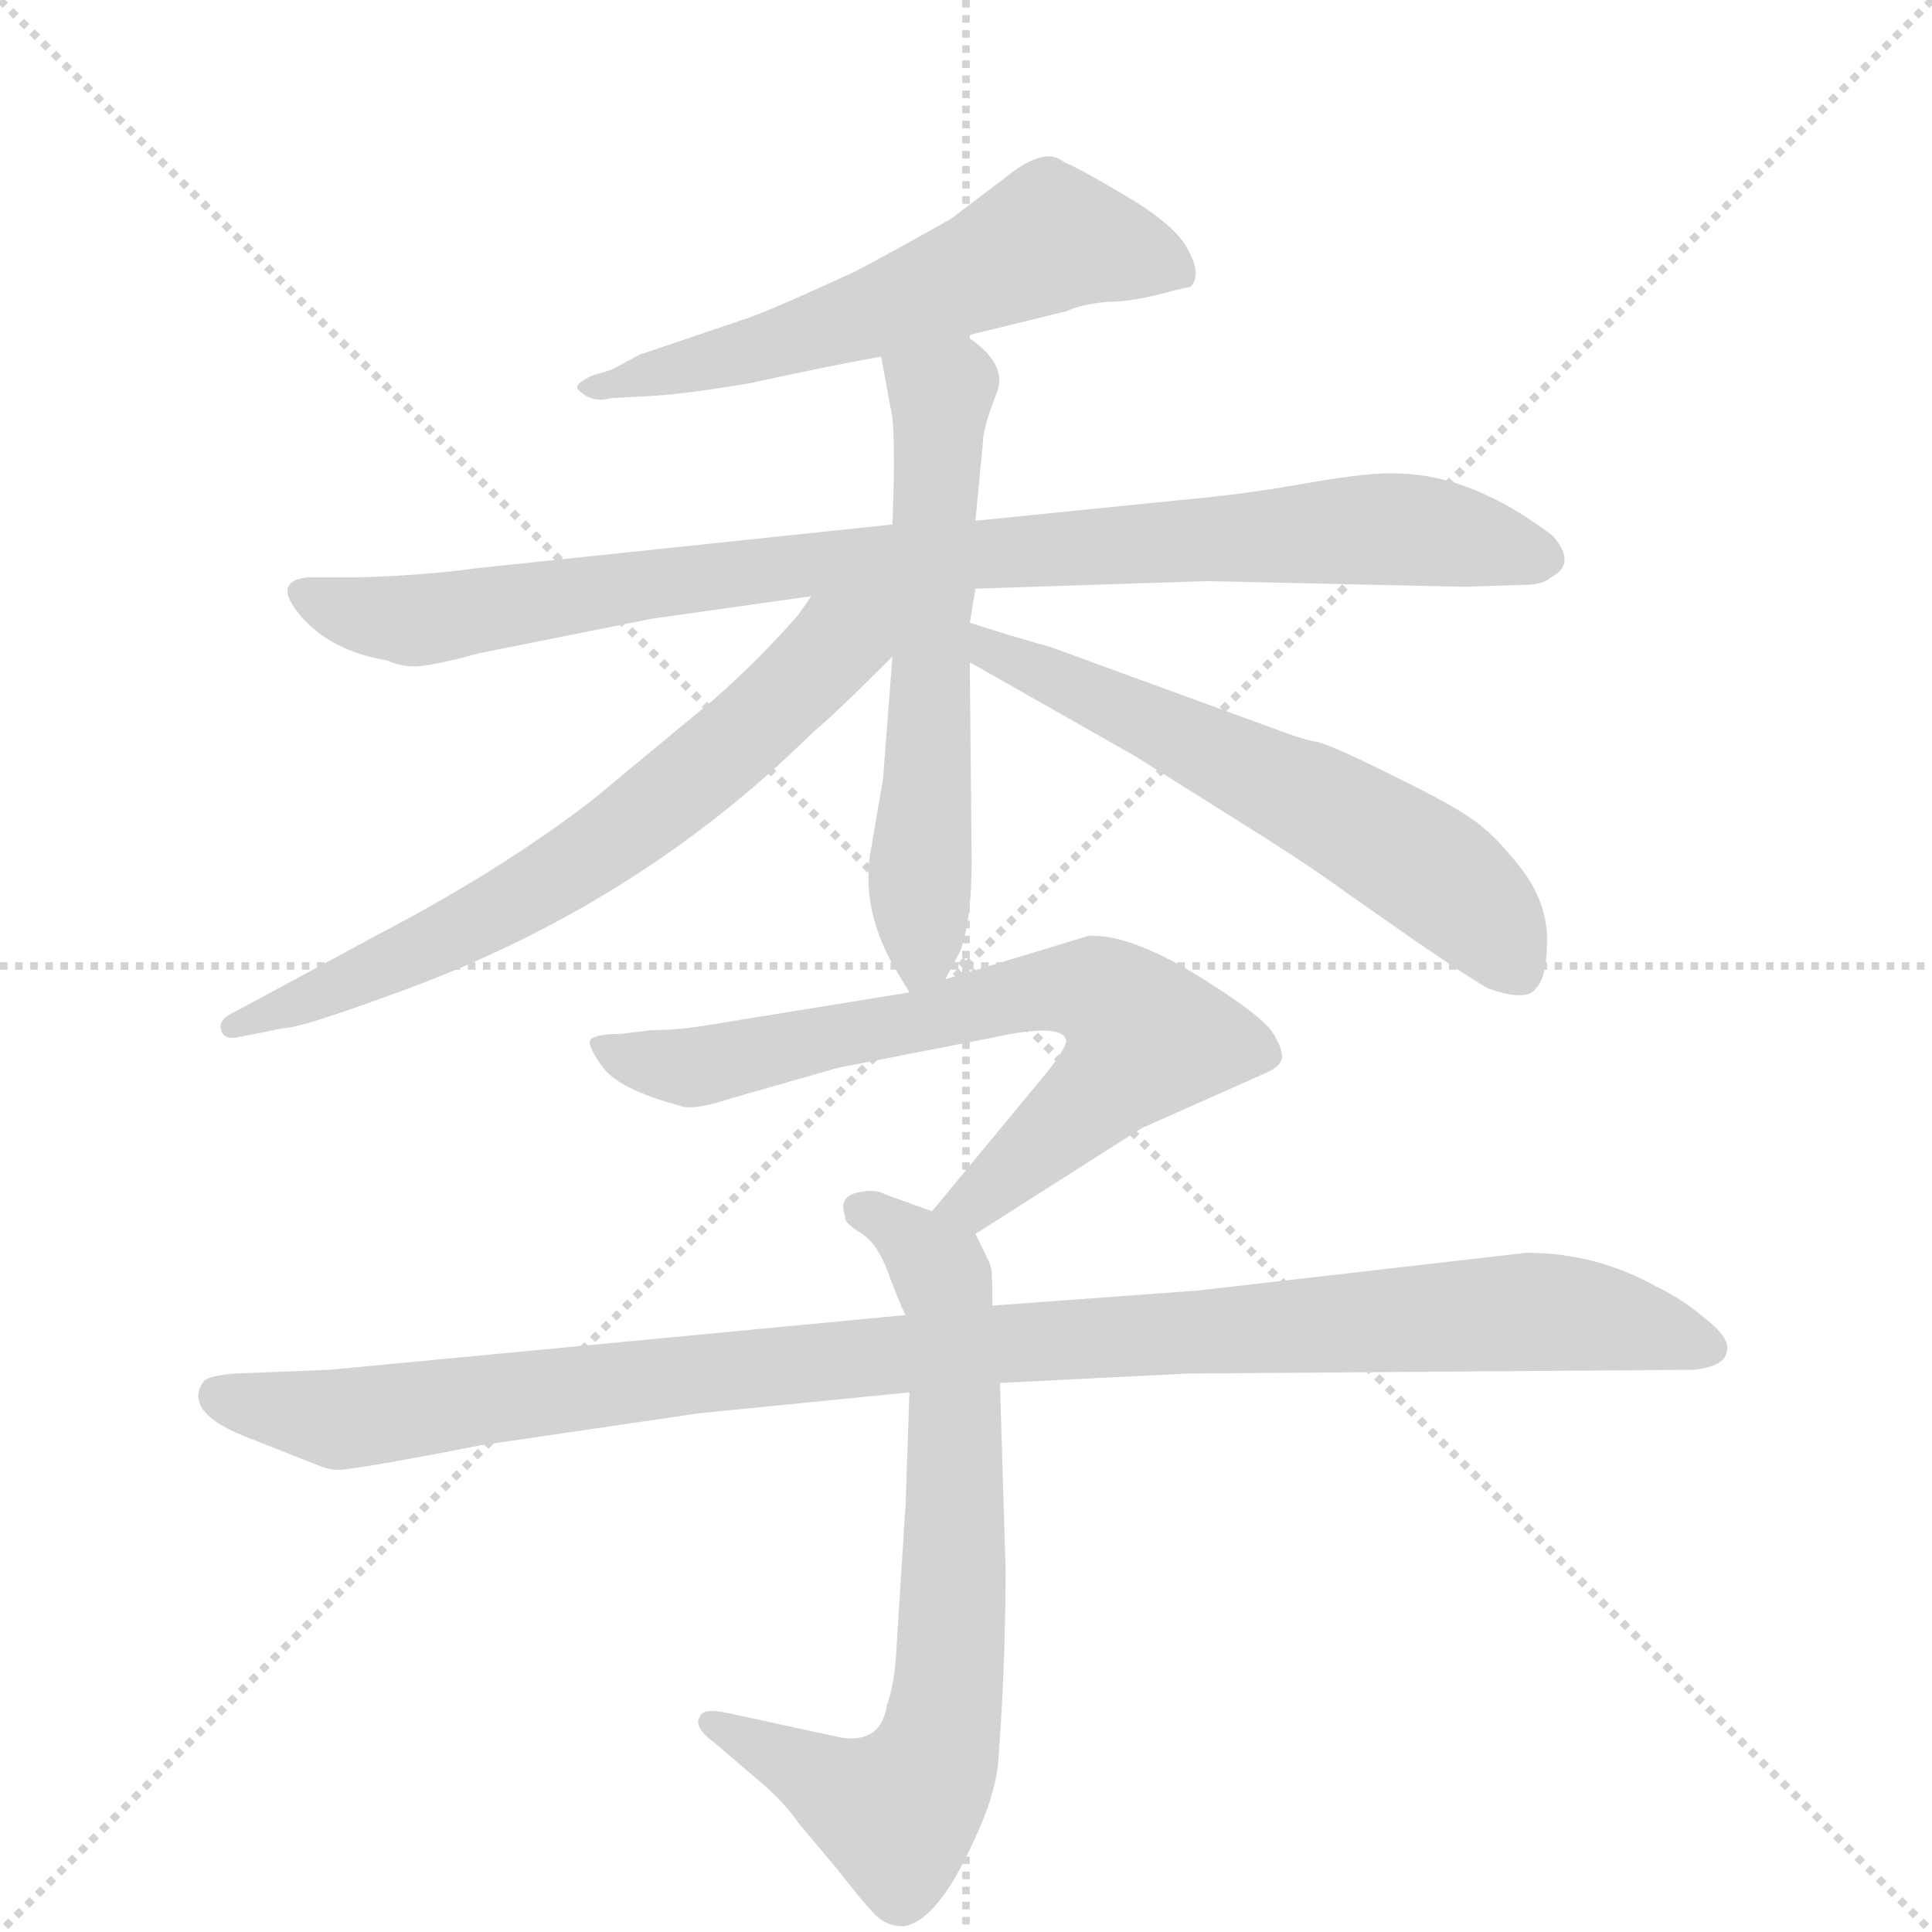 <svg version="1.1" viewBox="0 0 1024 1024" xmlns="http://www.w3.org/2000/svg">
  <g stroke="lightgray" stroke-dasharray="1,1" stroke-width="1" transform="scale(4, 4)">
    <line x1="0" y1="0" x2="256" y2="256"></line>
    <line x1="256" y1="0" x2="0" y2="256"></line>
    <line x1="128" y1="0" x2="128" y2="256"></line>
    <line x1="0" y1="128" x2="256" y2="128"></line>
  </g>
  <g transform="scale(1, -1) translate(0, -848)">
    <style type="text/css">
      
        @keyframes keyframes0 {
          from {
            stroke: blue;
            stroke-dashoffset: 585;
            stroke-width: 128;
          }
          66% {
            animation-timing-function: step-end;
            stroke: blue;
            stroke-dashoffset: 0;
            stroke-width: 128;
          }
          to {
            stroke: black;
            stroke-width: 1024;
          }
        }
        #make-me-a-hanzi-animation-0 {
          animation: keyframes0 0.726s both;
          animation-delay: 0s;
          animation-timing-function: linear;
        }
      
        @keyframes keyframes1 {
          from {
            stroke: blue;
            stroke-dashoffset: 916;
            stroke-width: 128;
          }
          75% {
            animation-timing-function: step-end;
            stroke: blue;
            stroke-dashoffset: 0;
            stroke-width: 128;
          }
          to {
            stroke: black;
            stroke-width: 1024;
          }
        }
        #make-me-a-hanzi-animation-1 {
          animation: keyframes1 0.995s both;
          animation-delay: 0.726s;
          animation-timing-function: linear;
        }
      
        @keyframes keyframes2 {
          from {
            stroke: blue;
            stroke-dashoffset: 594;
            stroke-width: 128;
          }
          66% {
            animation-timing-function: step-end;
            stroke: blue;
            stroke-dashoffset: 0;
            stroke-width: 128;
          }
          to {
            stroke: black;
            stroke-width: 1024;
          }
        }
        #make-me-a-hanzi-animation-2 {
          animation: keyframes2 0.733s both;
          animation-delay: 1.722s;
          animation-timing-function: linear;
        }
      
        @keyframes keyframes3 {
          from {
            stroke: blue;
            stroke-dashoffset: 669;
            stroke-width: 128;
          }
          69% {
            animation-timing-function: step-end;
            stroke: blue;
            stroke-dashoffset: 0;
            stroke-width: 128;
          }
          to {
            stroke: black;
            stroke-width: 1024;
          }
        }
        #make-me-a-hanzi-animation-3 {
          animation: keyframes3 0.794s both;
          animation-delay: 2.455s;
          animation-timing-function: linear;
        }
      
        @keyframes keyframes4 {
          from {
            stroke: blue;
            stroke-dashoffset: 600;
            stroke-width: 128;
          }
          66% {
            animation-timing-function: step-end;
            stroke: blue;
            stroke-dashoffset: 0;
            stroke-width: 128;
          }
          to {
            stroke: black;
            stroke-width: 1024;
          }
        }
        #make-me-a-hanzi-animation-4 {
          animation: keyframes4 0.738s both;
          animation-delay: 3.249s;
          animation-timing-function: linear;
        }
      
        @keyframes keyframes5 {
          from {
            stroke: blue;
            stroke-dashoffset: 700;
            stroke-width: 128;
          }
          69% {
            animation-timing-function: step-end;
            stroke: blue;
            stroke-dashoffset: 0;
            stroke-width: 128;
          }
          to {
            stroke: black;
            stroke-width: 1024;
          }
        }
        #make-me-a-hanzi-animation-5 {
          animation: keyframes5 0.82s both;
          animation-delay: 3.988s;
          animation-timing-function: linear;
        }
      
        @keyframes keyframes6 {
          from {
            stroke: blue;
            stroke-dashoffset: 707;
            stroke-width: 128;
          }
          70% {
            animation-timing-function: step-end;
            stroke: blue;
            stroke-dashoffset: 0;
            stroke-width: 128;
          }
          to {
            stroke: black;
            stroke-width: 1024;
          }
        }
        #make-me-a-hanzi-animation-6 {
          animation: keyframes6 0.825s both;
          animation-delay: 4.807s;
          animation-timing-function: linear;
        }
      
        @keyframes keyframes7 {
          from {
            stroke: blue;
            stroke-dashoffset: 1053;
            stroke-width: 128;
          }
          77% {
            animation-timing-function: step-end;
            stroke: blue;
            stroke-dashoffset: 0;
            stroke-width: 128;
          }
          to {
            stroke: black;
            stroke-width: 1024;
          }
        }
        #make-me-a-hanzi-animation-7 {
          animation: keyframes7 1.107s both;
          animation-delay: 5.633s;
          animation-timing-function: linear;
        }
      
    </style>
    
      <path d="M 512 670 L 565 683 Q 574 687 587 688 Q 601 688 622 694 L 631 696 Q 637 702 630 715 Q 624 728 597 744 Q 570 760 564 762 Q 554 771 533 754 L 504 732 Q 474 715 453 704 Q 414 686 398 680 L 339 660 L 324 652 L 314 649 Q 305 645 306 642 Q 313 634 324 637 L 343 638 Q 363 639 398 645 Q 439 654 467 659 L 512 670 Z" fill="lightgray"></path>
    
      <path d="M 517 536 L 640 540 L 776 537 L 807 538 Q 818 538 822 542 Q 836 549 823 564 Q 781 596 742 597 Q 727 598 693 592 Q 660 586 626 583 L 517 572 L 473 570 L 254 547 Q 225 543 191 542 L 163 542 Q 144 540 159 522 Q 175 503 205 498 Q 214 494 223 495 Q 233 496 255 502 L 345 520 L 430 532 L 517 536 Z" fill="lightgray"></path>
    
      <path d="M 501 329 L 509 344 Q 515 361 515 391 L 514 497 L 514 518 L 517 536 L 517 572 L 521 614 Q 521 621 528 639 Q 535 655 512 670 C 488 688 462 688 467 659 L 472 632 Q 475 621 473 570 L 473 500 L 468 435 L 462 400 Q 455 366 476 332 L 482 322 C 490 309 490 309 501 329 Z" fill="lightgray"></path>
    
      <path d="M 430 532 L 423 522 Q 402 498 378 477 L 314 424 Q 266 387 201 353 L 125 312 Q 116 308 117 303 Q 118 297 125 298 L 150 303 Q 159 303 208 321 Q 337 367 431 460 Q 441 468 473 500 C 507 534 465 581 430 532 Z" fill="lightgray"></path>
    
      <path d="M 514 497 L 602 447 L 672 403 Q 700 385 712 376 L 752 348 Q 783 327 789 324 Q 809 317 814 324 Q 820 330 820 350 Q 820 370 806 388 Q 792 406 780 414 Q 769 422 736 438 Q 704 454 697 455 Q 691 456 683 459 L 557 505 Q 532 512 514 518 C 485 527 488 512 514 497 Z" fill="lightgray"></path>
    
      <path d="M 517 194 L 605 250 L 668 278 Q 678 282 679 286 Q 681 290 675 300 Q 669 310 633 332 Q 598 353 577 352 L 501 329 L 482 322 L 371 304 Q 358 302 345 302 L 329 300 Q 316 300 313 297 Q 311 294 319 283 Q 327 271 360 262 Q 367 259 388 266 L 444 282 L 526 298 Q 562 306 565 297 Q 566 294 556 281 L 494 206 C 475 183 492 178 517 194 Z" fill="lightgray"></path>
    
      <path d="M 526 156 Q 526 175 525 177 Q 525 178 517 194 C 515 199 515 199 494 206 L 469 215 Q 464 218 455 216 Q 444 214 448 203 Q 447 200 457 194 Q 466 188 472 170 Q 479 152 480 151 L 482 110 L 480 51 L 475 -28 Q 474 -45 470 -56 Q 467 -76 446 -73 L 386 -60 Q 372 -57 371 -62 Q 367 -67 379 -76 L 406 -99 Q 417 -109 423 -118 L 444 -143 Q 458 -161 464 -167 Q 470 -173 479 -173 Q 497 -170 516 -128 Q 527 -105 529 -87 Q 533 -34 533 16 L 530 115 L 526 156 Z" fill="lightgray"></path>
    
      <path d="M 809 184 L 635 164 L 526 156 L 480 151 L 175 122 L 125 120 Q 111 119 108 116 Q 96 99 134 85 L 167 72 Q 174 69 178 69 Q 183 68 255 82 L 371 99 L 482 110 L 530 115 L 630 120 L 898 122 Q 914 124 915 131 Q 918 138 904 149 Q 891 160 878 166 Q 846 184 809 184 Z" fill="lightgray"></path>
    
    
      <clipPath id="make-me-a-hanzi-clip-0">
        <path d="M 512 670 L 565 683 Q 574 687 587 688 Q 601 688 622 694 L 631 696 Q 637 702 630 715 Q 624 728 597 744 Q 570 760 564 762 Q 554 771 533 754 L 504 732 Q 474 715 453 704 Q 414 686 398 680 L 339 660 L 324 652 L 314 649 Q 305 645 306 642 Q 313 634 324 637 L 343 638 Q 363 639 398 645 Q 439 654 467 659 L 512 670 Z"></path>
      </clipPath>
      <path clip-path="url(#make-me-a-hanzi-clip-0)" d="M 625 703 L 604 713 L 556 722 L 418 667 L 312 643" fill="none" id="make-me-a-hanzi-animation-0" stroke-dasharray="457 914" stroke-linecap="round"></path>
    
      <clipPath id="make-me-a-hanzi-clip-1">
        <path d="M 517 536 L 640 540 L 776 537 L 807 538 Q 818 538 822 542 Q 836 549 823 564 Q 781 596 742 597 Q 727 598 693 592 Q 660 586 626 583 L 517 572 L 473 570 L 254 547 Q 225 543 191 542 L 163 542 Q 144 540 159 522 Q 175 503 205 498 Q 214 494 223 495 Q 233 496 255 502 L 345 520 L 430 532 L 517 536 Z"></path>
      </clipPath>
      <path clip-path="url(#make-me-a-hanzi-clip-1)" d="M 162 532 L 223 519 L 420 548 L 730 568 L 817 553" fill="none" id="make-me-a-hanzi-animation-1" stroke-dasharray="788 1576" stroke-linecap="round"></path>
    
      <clipPath id="make-me-a-hanzi-clip-2">
        <path d="M 501 329 L 509 344 Q 515 361 515 391 L 514 497 L 514 518 L 517 536 L 517 572 L 521 614 Q 521 621 528 639 Q 535 655 512 670 C 488 688 462 688 467 659 L 472 632 Q 475 621 473 570 L 473 500 L 468 435 L 462 400 Q 455 366 476 332 L 482 322 C 490 309 490 309 501 329 Z"></path>
      </clipPath>
      <path clip-path="url(#make-me-a-hanzi-clip-2)" d="M 476 654 L 499 639 L 489 342 L 484 330" fill="none" id="make-me-a-hanzi-animation-2" stroke-dasharray="466 932" stroke-linecap="round"></path>
    
      <clipPath id="make-me-a-hanzi-clip-3">
        <path d="M 430 532 L 423 522 Q 402 498 378 477 L 314 424 Q 266 387 201 353 L 125 312 Q 116 308 117 303 Q 118 297 125 298 L 150 303 Q 159 303 208 321 Q 337 367 431 460 Q 441 468 473 500 C 507 534 465 581 430 532 Z"></path>
      </clipPath>
      <path clip-path="url(#make-me-a-hanzi-clip-3)" d="M 466 528 L 387 452 L 317 397 L 193 329 L 124 305" fill="none" id="make-me-a-hanzi-animation-3" stroke-dasharray="541 1082" stroke-linecap="round"></path>
    
      <clipPath id="make-me-a-hanzi-clip-4">
        <path d="M 514 497 L 602 447 L 672 403 Q 700 385 712 376 L 752 348 Q 783 327 789 324 Q 809 317 814 324 Q 820 330 820 350 Q 820 370 806 388 Q 792 406 780 414 Q 769 422 736 438 Q 704 454 697 455 Q 691 456 683 459 L 557 505 Q 532 512 514 518 C 485 527 488 512 514 497 Z"></path>
      </clipPath>
      <path clip-path="url(#make-me-a-hanzi-clip-4)" d="M 519 513 L 525 502 L 640 451 L 747 394 L 789 359 L 805 334" fill="none" id="make-me-a-hanzi-animation-4" stroke-dasharray="472 944" stroke-linecap="round"></path>
    
      <clipPath id="make-me-a-hanzi-clip-5">
        <path d="M 517 194 L 605 250 L 668 278 Q 678 282 679 286 Q 681 290 675 300 Q 669 310 633 332 Q 598 353 577 352 L 501 329 L 482 322 L 371 304 Q 358 302 345 302 L 329 300 Q 316 300 313 297 Q 311 294 319 283 Q 327 271 360 262 Q 367 259 388 266 L 444 282 L 526 298 Q 562 306 565 297 Q 566 294 556 281 L 494 206 C 475 183 492 178 517 194 Z"></path>
      </clipPath>
      <path clip-path="url(#make-me-a-hanzi-clip-5)" d="M 319 291 L 374 283 L 561 324 L 596 313 L 607 296 L 597 284 L 517 210 L 502 208" fill="none" id="make-me-a-hanzi-animation-5" stroke-dasharray="572 1144" stroke-linecap="round"></path>
    
      <clipPath id="make-me-a-hanzi-clip-6">
        <path d="M 526 156 Q 526 175 525 177 Q 525 178 517 194 C 515 199 515 199 494 206 L 469 215 Q 464 218 455 216 Q 444 214 448 203 Q 447 200 457 194 Q 466 188 472 170 Q 479 152 480 151 L 482 110 L 480 51 L 475 -28 Q 474 -45 470 -56 Q 467 -76 446 -73 L 386 -60 Q 372 -57 371 -62 Q 367 -67 379 -76 L 406 -99 Q 417 -109 423 -118 L 444 -143 Q 458 -161 464 -167 Q 470 -173 479 -173 Q 497 -170 516 -128 Q 527 -105 529 -87 Q 533 -34 533 16 L 530 115 L 526 156 Z"></path>
      </clipPath>
      <path clip-path="url(#make-me-a-hanzi-clip-6)" d="M 459 205 L 482 192 L 502 163 L 506 22 L 503 -48 L 494 -87 L 473 -112 L 379 -65" fill="none" id="make-me-a-hanzi-animation-6" stroke-dasharray="579 1158" stroke-linecap="round"></path>
    
      <clipPath id="make-me-a-hanzi-clip-7">
        <path d="M 809 184 L 635 164 L 526 156 L 480 151 L 175 122 L 125 120 Q 111 119 108 116 Q 96 99 134 85 L 167 72 Q 174 69 178 69 Q 183 68 255 82 L 371 99 L 482 110 L 530 115 L 630 120 L 898 122 Q 914 124 915 131 Q 918 138 904 149 Q 891 160 878 166 Q 846 184 809 184 Z"></path>
      </clipPath>
      <path clip-path="url(#make-me-a-hanzi-clip-7)" d="M 115 109 L 184 96 L 505 134 L 805 153 L 849 150 L 906 134" fill="none" id="make-me-a-hanzi-animation-7" stroke-dasharray="925 1850" stroke-linecap="round"></path>
    
  </g>
</svg>
